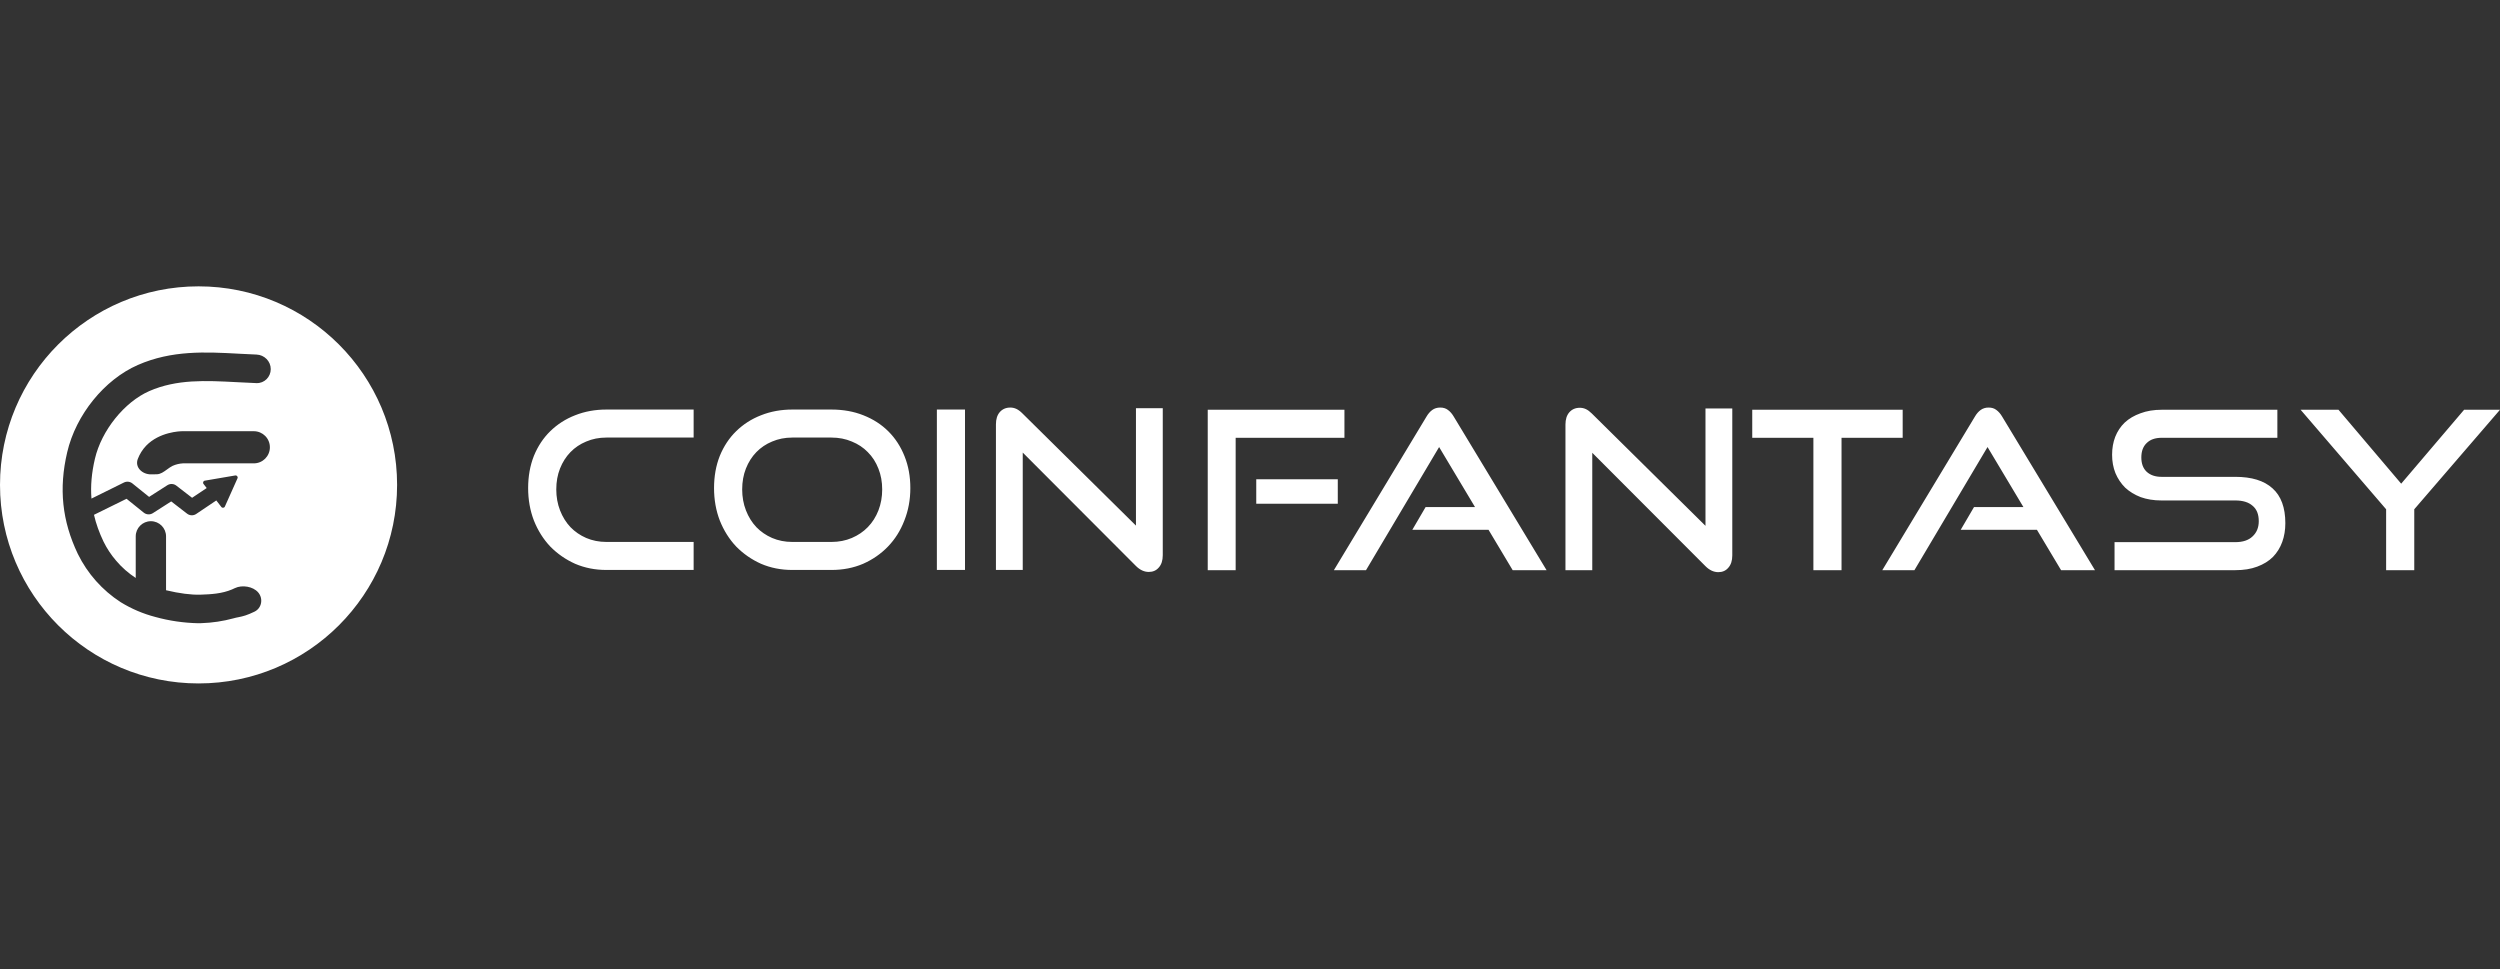 <svg width="227" height="88" viewBox="0 0 227 88" fill="none" xmlns="http://www.w3.org/2000/svg">
<rect x="0" y="0" width="227" height="88" fill="#333333" stroke="none"/>
<g clip-path="url(#clip0_2807_14527)">
<path fill-rule="evenodd" clip-rule="evenodd" d="M18.028 62.056C27.985 62.056 36.056 53.985 36.056 44.028C36.056 34.072 27.985 26 18.028 26C8.071 26 0 34.072 0 44.028C0 53.985 8.071 62.056 18.028 62.056ZM14.109 56.022C15.374 56.371 16.677 56.561 17.989 56.589C18.088 56.589 18.188 56.587 18.288 56.583C19.272 56.551 20.25 56.404 21.2 56.145C21.367 56.096 21.489 56.073 21.617 56.048H21.617L21.638 56.044C22.089 55.956 22.434 55.863 23.105 55.54C23.77 55.221 23.922 54.35 23.442 53.79C22.972 53.243 21.982 53.089 21.331 53.4C21.206 53.459 21.108 53.505 21.062 53.523C20.149 53.907 19.18 53.964 18.2 53.996C17.357 54.022 16.283 53.883 15.077 53.594V48.701C15.077 47.941 14.46 47.325 13.7 47.325C12.94 47.325 12.324 47.941 12.324 48.701V52.478L12.321 52.477C11.651 52.041 11.048 51.509 10.533 50.898C10.086 50.375 9.706 49.799 9.402 49.183C9.009 48.361 8.72 47.555 8.533 46.745L11.489 45.289L13.054 46.548C13.17 46.641 13.312 46.696 13.46 46.704C13.608 46.712 13.755 46.673 13.88 46.594L15.546 45.528L16.986 46.64C17.104 46.731 17.247 46.783 17.396 46.788C17.545 46.793 17.691 46.751 17.815 46.668L19.64 45.44L20.1 46.035C20.186 46.146 20.36 46.125 20.418 45.996L21.565 43.431C21.626 43.295 21.51 43.146 21.363 43.171L18.595 43.644C18.456 43.667 18.392 43.831 18.479 43.942L18.768 44.315L17.442 45.2L16.011 44.095C15.896 44.005 15.755 43.953 15.609 43.947C15.463 43.94 15.318 43.979 15.195 44.058L13.539 45.118L12.018 43.893C11.912 43.809 11.785 43.756 11.65 43.741C11.516 43.727 11.38 43.751 11.259 43.81L8.305 45.272C8.213 44.117 8.32 42.928 8.62 41.65C9.219 39.085 11.298 36.5 13.554 35.511C16.053 34.417 18.683 34.554 21.465 34.699L21.519 34.702C22.1 34.733 22.691 34.766 23.289 34.787C24.004 34.812 24.584 34.231 24.584 33.516C24.584 32.801 24.004 32.221 23.29 32.194C22.766 32.174 22.241 32.146 21.726 32.119L21.726 32.119L21.665 32.116L21.663 32.115C18.683 31.955 15.601 31.789 12.524 33.137C9.478 34.47 6.899 37.655 6.102 41.06C5.328 44.363 5.636 47.298 7.068 50.298C7.945 52.082 9.289 53.595 10.956 54.676C11.935 55.279 12.997 55.733 14.109 56.022ZM13.722 43.072C12.92 43.085 12.227 42.43 12.51 41.68C12.68 41.229 12.94 40.816 13.273 40.467C14.488 39.212 16.348 39.154 16.557 39.154H23.046C23.852 39.154 24.506 39.807 24.506 40.613C24.506 41.419 23.852 42.073 23.046 42.073H16.601C16.284 42.092 15.973 42.167 15.682 42.295C15.508 42.378 15.34 42.5 15.171 42.623C14.874 42.84 14.575 43.059 14.236 43.064L13.722 43.072Z" fill="white"/>
<path fill-rule="evenodd" clip-rule="evenodd" d="M137.351 51.772L135.158 48.105H128.239L129.445 46.042H133.931L130.672 40.592L124.034 51.772H121.117L129.526 37.827C129.673 37.574 129.848 37.373 130.049 37.226C130.25 37.079 130.492 37.006 130.773 37.006C131.055 37.006 131.289 37.079 131.477 37.226C131.678 37.373 131.852 37.574 132 37.827L140.429 51.772H137.351ZM109.662 51.772V37.206H122.075V39.751H112.198V51.772H109.662ZM114.068 45.741V43.517H121.471V45.741H114.068ZM144.578 51.772V41.113L154.858 51.411C155.22 51.772 155.609 51.952 156.025 51.952C156.4 51.952 156.702 51.819 156.93 51.551C157.171 51.284 157.292 50.91 157.292 50.429V37.086H154.858V47.745L144.538 37.547C144.35 37.36 144.169 37.226 143.995 37.146C143.821 37.066 143.639 37.026 143.452 37.026C143.05 37.026 142.728 37.166 142.486 37.447C142.258 37.714 142.144 38.081 142.144 38.548V51.772H144.578ZM164.656 51.772V39.751H159.104V37.206H172.763V39.751H167.211V51.772H164.656ZM184.953 48.105L187.146 51.772H190.224L181.795 37.827C181.648 37.574 181.473 37.373 181.272 37.226C181.084 37.079 180.85 37.006 180.568 37.006C180.287 37.006 180.045 37.079 179.844 37.226C179.643 37.373 179.468 37.574 179.321 37.827L170.912 51.772H173.829L180.468 40.592L183.726 46.042H179.24L178.033 48.105H184.953ZM192 51.772V49.227H202.963C203.647 49.227 204.17 49.054 204.532 48.706C204.908 48.359 205.096 47.898 205.096 47.324C205.096 46.696 204.908 46.229 204.532 45.922C204.17 45.601 203.647 45.441 202.963 45.441H196.244C195.56 45.441 194.937 45.34 194.374 45.14C193.823 44.926 193.354 44.639 192.965 44.279C192.589 43.905 192.294 43.464 192.08 42.956C191.879 42.449 191.778 41.894 191.778 41.293C191.778 40.706 191.872 40.165 192.06 39.67C192.261 39.163 192.549 38.729 192.925 38.368C193.313 38.008 193.79 37.727 194.353 37.527C194.916 37.313 195.56 37.206 196.284 37.206H206.785V39.751H196.284C195.694 39.751 195.238 39.911 194.917 40.231C194.594 40.539 194.433 40.973 194.433 41.534C194.433 42.095 194.594 42.529 194.917 42.836C195.252 43.143 195.701 43.297 196.264 43.297H202.963C204.452 43.297 205.578 43.644 206.343 44.339C207.121 45.033 207.509 46.089 207.509 47.504C207.509 48.119 207.416 48.686 207.228 49.207C207.04 49.728 206.758 50.182 206.383 50.57C206.007 50.944 205.531 51.237 204.955 51.451C204.391 51.665 203.728 51.772 202.963 51.772H192ZM216.66 46.242V51.772H219.215V46.242L227 37.206H223.741L218.028 43.918L212.335 37.206H208.895L216.66 46.242ZM92.865 51.752V41.093L103.145 51.392C103.506 51.752 103.896 51.932 104.311 51.932C104.687 51.932 104.989 51.799 105.217 51.532C105.458 51.265 105.579 50.891 105.579 50.41V37.066H103.145V47.725L92.825 37.527C92.637 37.34 92.456 37.207 92.282 37.126C92.107 37.046 91.927 37.006 91.739 37.006C91.336 37.006 91.015 37.147 90.773 37.427C90.545 37.694 90.431 38.061 90.431 38.529V51.752H92.865ZM52.22 51.191C53.092 51.565 54.037 51.752 55.056 51.752H62.982V49.208H55.056C54.399 49.208 53.789 49.087 53.226 48.847C52.676 48.607 52.2 48.279 51.797 47.865C51.395 47.438 51.08 46.93 50.852 46.343C50.624 45.755 50.51 45.12 50.51 44.439C50.51 43.745 50.624 43.11 50.852 42.536C51.08 41.962 51.395 41.467 51.797 41.053C52.2 40.639 52.676 40.319 53.226 40.092C53.789 39.851 54.399 39.731 55.056 39.731H62.982V37.187H55.056C54.037 37.187 53.092 37.36 52.22 37.707C51.361 38.041 50.611 38.522 49.967 39.15C49.336 39.764 48.84 40.512 48.478 41.394C48.13 42.276 47.955 43.251 47.955 44.319C47.955 45.374 48.13 46.356 48.478 47.264C48.84 48.172 49.336 48.961 49.967 49.628C50.611 50.283 51.361 50.804 52.22 51.191ZM69.1 51.191C69.972 51.565 70.917 51.752 71.936 51.752H75.497C76.543 51.752 77.501 51.565 78.374 51.191C79.246 50.804 79.996 50.283 80.626 49.628C81.271 48.961 81.767 48.172 82.115 47.264C82.477 46.356 82.659 45.374 82.659 44.319C82.659 43.264 82.484 42.302 82.135 41.434C81.786 40.552 81.297 39.798 80.666 39.17C80.037 38.542 79.279 38.055 78.394 37.707C77.522 37.36 76.556 37.187 75.497 37.187H71.936C70.917 37.187 69.972 37.36 69.1 37.707C68.241 38.041 67.49 38.522 66.847 39.15C66.216 39.764 65.72 40.512 65.358 41.394C65.009 42.276 64.835 43.251 64.835 44.319C64.835 45.374 65.009 46.356 65.358 47.264C65.72 48.172 66.216 48.961 66.847 49.628C67.49 50.283 68.241 50.804 69.1 51.191ZM77.348 48.847C76.784 49.087 76.167 49.208 75.497 49.208H71.936C71.279 49.208 70.669 49.087 70.106 48.847C69.556 48.607 69.08 48.279 68.677 47.865C68.275 47.438 67.96 46.93 67.732 46.343C67.504 45.755 67.39 45.12 67.39 44.439C67.39 43.745 67.504 43.11 67.732 42.536C67.96 41.962 68.275 41.467 68.677 41.053C69.08 40.639 69.556 40.319 70.106 40.092C70.669 39.851 71.279 39.731 71.936 39.731H75.497C76.167 39.731 76.784 39.851 77.348 40.092C77.911 40.319 78.394 40.639 78.796 41.053C79.212 41.467 79.534 41.968 79.762 42.556C79.99 43.13 80.103 43.758 80.103 44.439C80.103 45.12 79.99 45.755 79.762 46.343C79.534 46.93 79.212 47.438 78.796 47.865C78.394 48.279 77.911 48.607 77.348 48.847ZM85.068 51.752V37.187H87.622V51.752H85.068Z" fill="white"/>
</g>
<defs>
<clipPath id="clip0_2807_14527">
<rect width="227" height="88" fill="white"/>
</clipPath>
</defs>
</svg>
